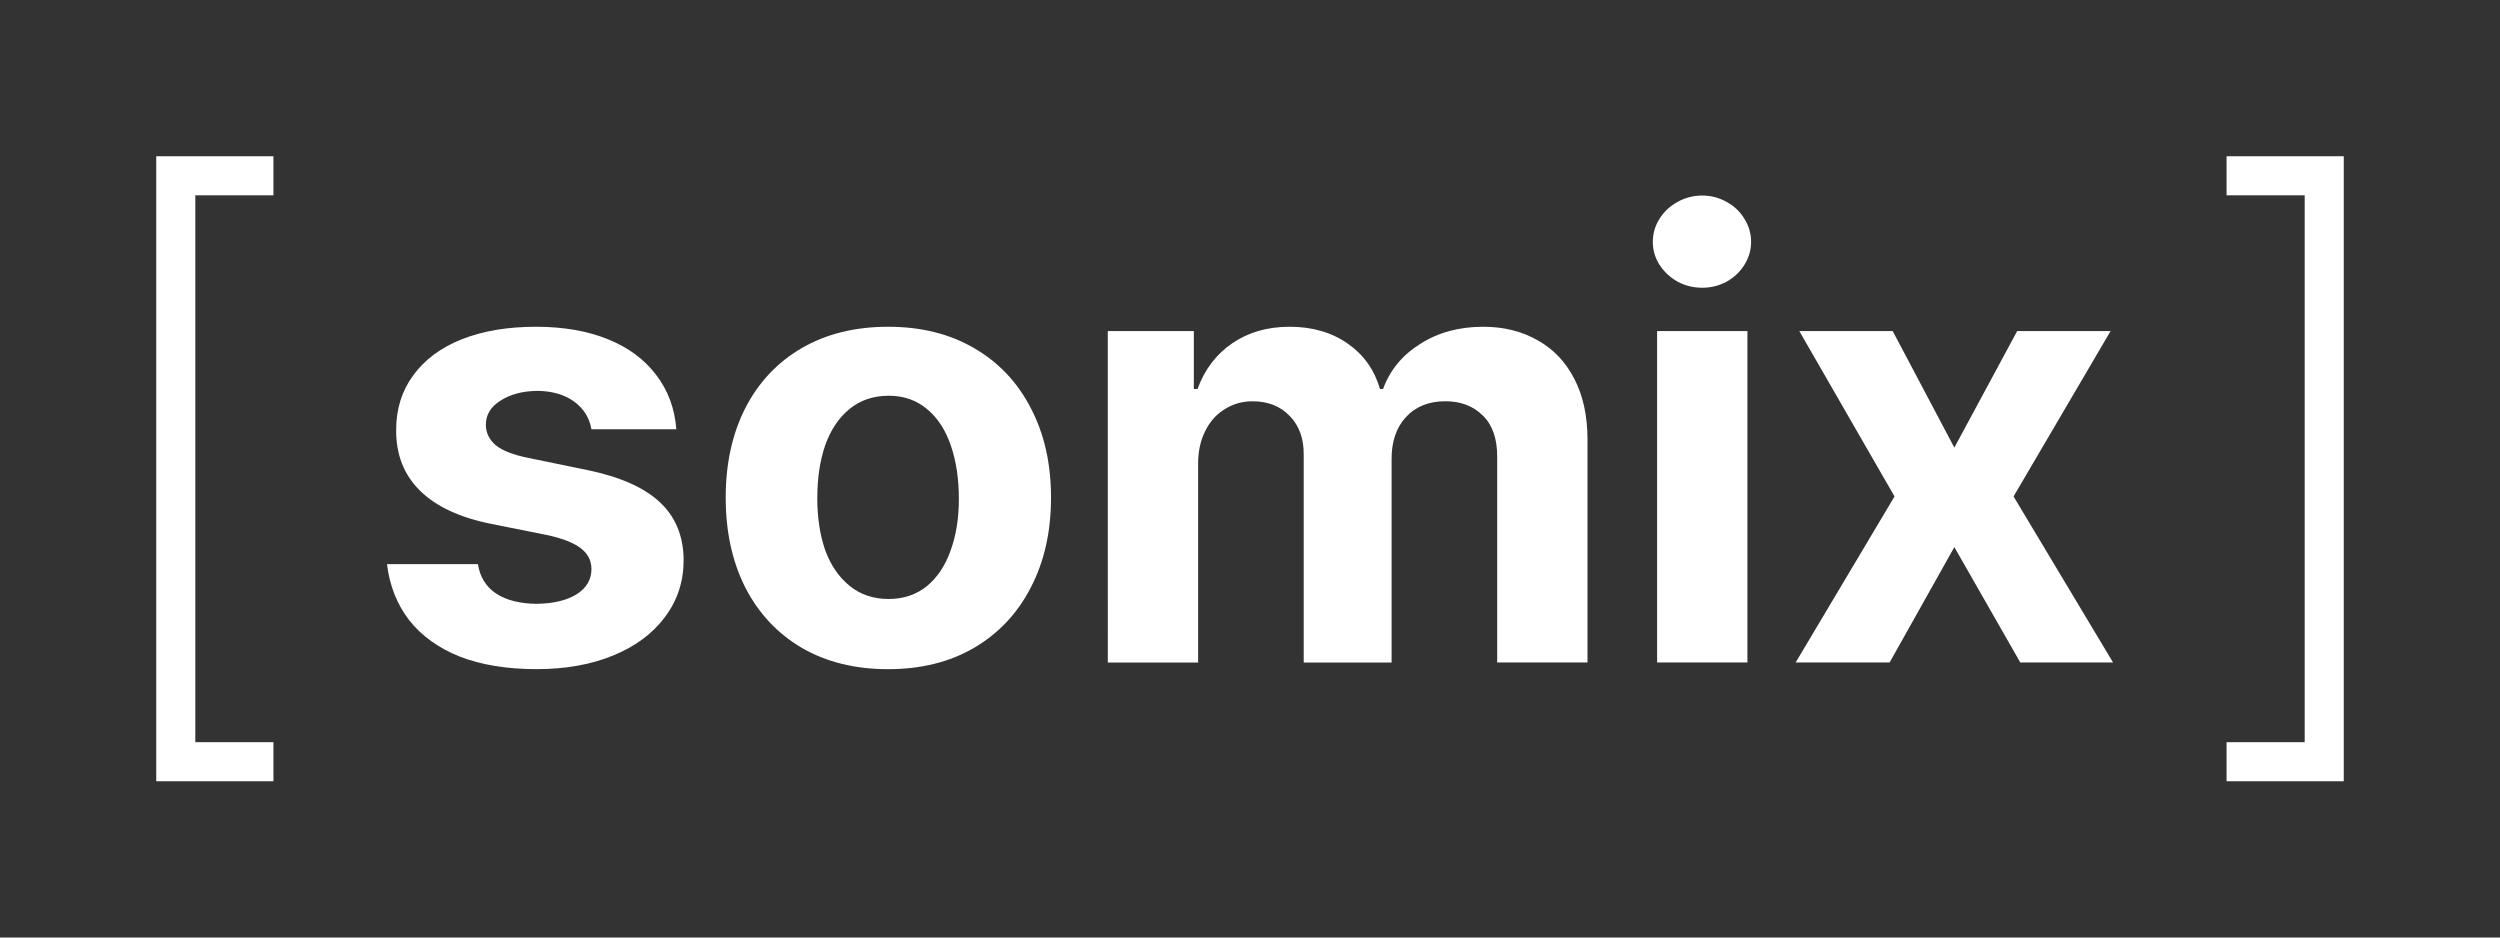 <?xml version="1.0" encoding="UTF-8"?>
<!-- Created with Inkscape (http://www.inkscape.org/) -->
<svg id="SVGRoot" width="64" height="24" version="1.1" viewBox="0 0 64 24" xmlns="http://www.w3.org/2000/svg">
 <rect x="0" y="0" width="64" height="24" fill="#333333" stroke="none"/>
 <g fill="#fff">
  <path d="m7 4h-3v16h3v-1h-2v-14h2z"/>
  <path d="m57 4v1h2v14h-2v1h3v-16z"/>
  <path d="m15.141 10.99q-0.078-0.445-0.445-0.711-0.367-0.266-0.945-0.273-0.562 0.008-0.938 0.25-0.375 0.234-0.375 0.617 0 0.305 0.25 0.523 0.258 0.211 0.844 0.328l1.516 0.312q1.242 0.258 1.844 0.82 0.602 0.562 0.609 1.477 0 0.828-0.477 1.461-0.469 0.633-1.32 0.984-0.852 0.352-1.969 0.352-1.133 0-1.961-0.32-0.82-0.328-1.297-0.93-0.469-0.609-0.57-1.438h2.328q0.078 0.492 0.461 0.75 0.391 0.258 1.039 0.266 0.641-0.008 1.023-0.242 0.383-0.242 0.383-0.648 0-0.328-0.281-0.539-0.281-0.211-0.875-0.336l-1.406-0.281q-1.211-0.242-1.828-0.852-0.617-0.609-0.609-1.555 0-0.805 0.438-1.398 0.438-0.602 1.242-0.922 0.812-0.32 1.898-0.32 1.055 0 1.844 0.32 0.789 0.32 1.234 0.914 0.453 0.586 0.516 1.391z"/>
  <path d="m22.734 17.131q-1.266 0-2.211-0.547-0.938-0.555-1.445-1.547-0.5-0.992-0.5-2.297 0-1.305 0.5-2.289 0.508-0.992 1.445-1.539 0.945-0.547 2.211-0.547t2.203 0.547q0.945 0.547 1.453 1.539 0.516 0.984 0.516 2.289 0 1.305-0.516 2.297-0.508 0.992-1.453 1.547-0.938 0.547-2.203 0.547zm-1.812-4.391q0 0.758 0.203 1.344 0.211 0.578 0.625 0.914 0.414 0.336 1 0.336 0.57 0 0.977-0.328 0.406-0.336 0.609-0.914 0.211-0.578 0.211-1.32 0-0.766-0.203-1.359-0.203-0.602-0.609-0.938-0.406-0.344-0.984-0.344-0.586 0-1 0.336-0.414 0.336-0.625 0.93-0.203 0.586-0.203 1.344z"/>
  <path d="m28.359 8.475h2.203v1.484h0.094q0.273-0.75 0.891-1.172 0.617-0.422 1.469-0.422 0.867 0 1.484 0.43 0.617 0.43 0.828 1.164h0.078q0.266-0.727 0.953-1.156 0.688-0.438 1.609-0.438 0.789 0 1.391 0.344 0.609 0.336 0.945 0.992 0.336 0.648 0.336 1.555v5.703h-2.312v-5.25q0.008-0.703-0.367-1.07-0.367-0.367-0.961-0.367-0.641 0-1.016 0.414-0.367 0.406-0.359 1.086v5.188h-2.25v-5.312q0.008-0.625-0.359-1-0.359-0.375-0.953-0.375-0.391 0-0.711 0.203-0.32 0.195-0.5 0.562-0.18 0.359-0.18 0.828v5.094h-2.312z"/>
  <path d="m42.422 8.475h2.312v8.484h-2.312zm1.156-1.109q-0.344 0-0.633-0.156-0.289-0.164-0.461-0.43-0.172-0.273-0.172-0.586 0-0.32 0.172-0.594t0.461-0.43q0.289-0.164 0.633-0.164 0.336 0 0.625 0.164 0.289 0.156 0.453 0.43 0.172 0.273 0.172 0.594 0 0.312-0.172 0.586-0.164 0.266-0.453 0.43-0.289 0.156-0.625 0.156z"/>
  <path d="m50.031 11.459 1.609-2.984h2.391l-2.484 4.234 2.547 4.25h-2.375l-1.688-2.953-1.656 2.953h-2.406l2.531-4.25-2.438-4.234h2.391z"/>
 </g>
</svg>